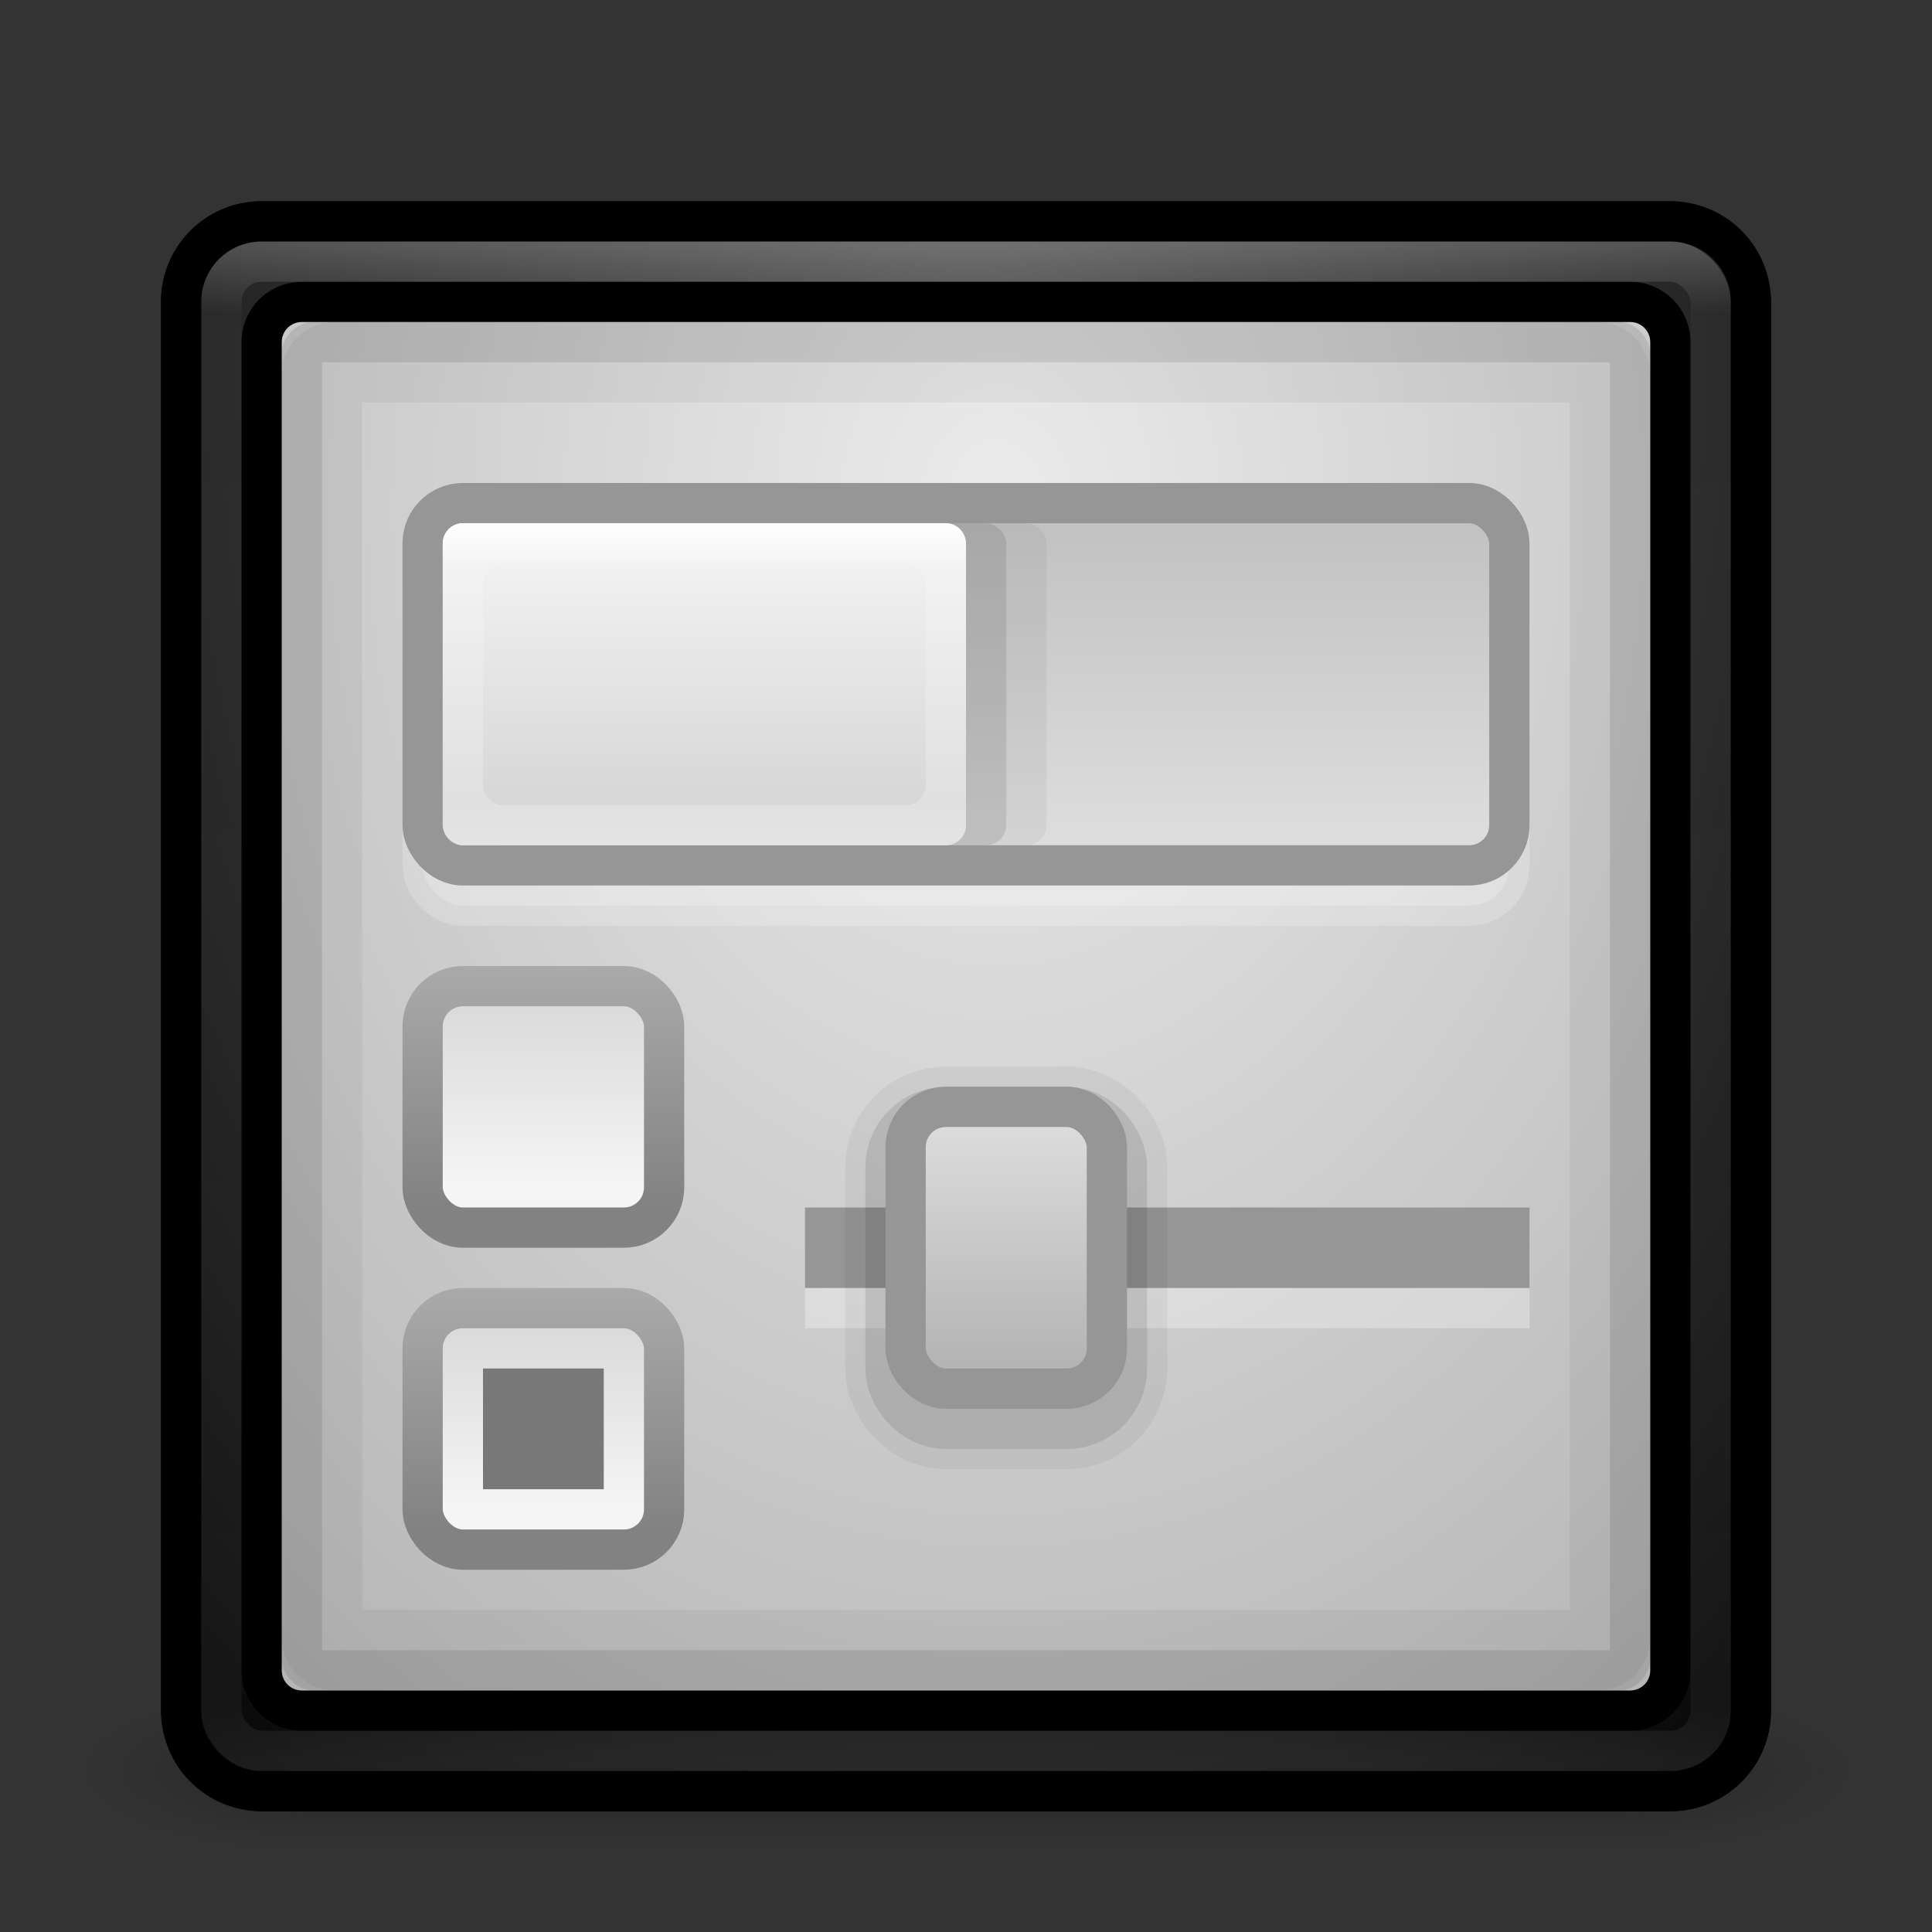 <?xml version="1.0" encoding="UTF-8" standalone="no"?>
<!-- Created with Inkscape (http://www.inkscape.org/) -->

<svg
   xmlns:dc="http://purl.org/dc/elements/1.1/"
   xmlns:cc="http://creativecommons.org/ns#"
   xmlns:rdf="http://www.w3.org/1999/02/22-rdf-syntax-ns#"
   xmlns:svg="http://www.w3.org/2000/svg"
   xmlns="http://www.w3.org/2000/svg"
   xmlns:xlink="http://www.w3.org/1999/xlink"
   xmlns:sodipodi="http://sodipodi.sourceforge.net/DTD/sodipodi-0.dtd"
   xmlns:inkscape="http://www.inkscape.org/namespaces/inkscape"
   width="48"
   height="48"
   id="svg3147"
   version="1.1"
   inkscape:version="0.48.3.1 r9886"
   sodipodi:docname="applications-system.svg">
  <rect width="100%" height="100%" fill="#333333" stroke="none"/>
  <defs
     id="defs3149">
    <linearGradient
       id="linearGradient4059">
      <stop
         style="stop-color:#828282;stop-opacity:1;"
         offset="0"
         id="stop4061" />
      <stop
         style="stop-color:#aaaaaa;stop-opacity:1;"
         offset="1"
         id="stop4063" />
    </linearGradient>
    <linearGradient
       id="linearGradient4051">
      <stop
         style="stop-color:#f5f5f5;stop-opacity:1;"
         offset="0"
         id="stop4053" />
      <stop
         style="stop-color:#d7d7d7;stop-opacity:1;"
         offset="1"
         id="stop4055" />
    </linearGradient>
    <linearGradient
       id="linearGradient3791">
      <stop
         style="stop-color:#ebebeb;stop-opacity:1;"
         offset="0"
         id="stop3793" />
      <stop
         style="stop-color:#b4b4b4;stop-opacity:1;"
         offset="1"
         id="stop3795" />
    </linearGradient>
    <linearGradient
       id="linearGradient3781">
      <stop
         style="stop-color:#505050;stop-opacity:1;"
         offset="0"
         id="stop3783" />
      <stop
         style="stop-color:#000000;stop-opacity:1;"
         offset="1"
         id="stop3785" />
    </linearGradient>
    <linearGradient
       id="linearGradient4536">
      <stop
         style="stop-color:#ffffff;stop-opacity:1;"
         offset="0"
         id="stop4538" />
      <stop
         id="stop4546"
         offset="0.044"
         style="stop-color:#ffffff;stop-opacity:0.157;" />
      <stop
         id="stop4544"
         offset="0.961"
         style="stop-color:#ffffff;stop-opacity:0.235;" />
      <stop
         style="stop-color:#ffffff;stop-opacity:0.392;"
         offset="1"
         id="stop4540" />
    </linearGradient>
    <radialGradient
       inkscape:collect="always"
       xlink:href="#linearGradient3688-166-749"
       id="radialGradient3132"
       gradientUnits="userSpaceOnUse"
       gradientTransform="matrix(2.004,0,0,1.4,27.988,-17.4)"
       cx="4.993"
       cy="43.5"
       fx="4.993"
       fy="43.5"
       r="2.5" />
    <linearGradient
       id="linearGradient3688-166-749">
      <stop
         id="stop2883"
         style="stop-color:#181818;stop-opacity:1"
         offset="0" />
      <stop
         id="stop2885"
         style="stop-color:#181818;stop-opacity:0"
         offset="1" />
    </linearGradient>
    <radialGradient
       inkscape:collect="always"
       xlink:href="#linearGradient3688-464-309"
       id="radialGradient3134"
       gradientUnits="userSpaceOnUse"
       gradientTransform="matrix(2.004,0,0,1.4,-20.012,-104.4)"
       cx="4.993"
       cy="43.5"
       fx="4.993"
       fy="43.5"
       r="2.5" />
    <linearGradient
       id="linearGradient3688-464-309">
      <stop
         id="stop2889"
         style="stop-color:#181818;stop-opacity:1"
         offset="0" />
      <stop
         id="stop2891"
         style="stop-color:#181818;stop-opacity:0"
         offset="1" />
    </linearGradient>
    <linearGradient
       inkscape:collect="always"
       xlink:href="#linearGradient3702-501-757"
       id="linearGradient3136"
       gradientUnits="userSpaceOnUse"
       x1="25.058"
       y1="47.028"
       x2="25.058"
       y2="39.999" />
    <linearGradient
       id="linearGradient3702-501-757">
      <stop
         id="stop2895"
         style="stop-color:#181818;stop-opacity:0"
         offset="0" />
      <stop
         id="stop2897"
         style="stop-color:#181818;stop-opacity:1"
         offset="0.5" />
      <stop
         id="stop2899"
         style="stop-color:#181818;stop-opacity:0"
         offset="1" />
    </linearGradient>
    <linearGradient
       inkscape:collect="always"
       xlink:href="#linearGradient4536"
       id="linearGradient4542"
       x1="23.523"
       y1="1010.479"
       x2="23.523"
       y2="1048.108"
       gradientUnits="userSpaceOnUse" />
    <radialGradient
       inkscape:collect="always"
       xlink:href="#linearGradient3781"
       id="radialGradient3789"
       cx="24.144"
       cy="9.288"
       fx="24.144"
       fy="9.288"
       r="20"
       gradientUnits="userSpaceOnUse"
       gradientTransform="matrix(1.9670402e-8,2.432,-1.714,1.3862038e-8,40.06,-49.419)" />
    <radialGradient
       inkscape:collect="always"
       xlink:href="#linearGradient3791"
       id="radialGradient3797"
       cx="24.721"
       cy="1016.966"
       fx="24.721"
       fy="1016.966"
       r="20"
       gradientUnits="userSpaceOnUse"
       gradientTransform="matrix(3.6279745e-6,1.889,-1.454,2.7930064e-6,1503.444,970.272)" />
    <linearGradient
       gradientTransform="translate(12.18,1007.831)"
       inkscape:collect="always"
       xlink:href="#linearGradient3852"
       id="linearGradient3850"
       x1="17.198"
       y1="12.964"
       x2="17.198"
       y2="20.896"
       gradientUnits="userSpaceOnUse" />
    <linearGradient
       id="linearGradient3852">
      <stop
         id="stop3854"
         offset="0"
         style="stop-color:#ffffff;stop-opacity:1;" />
      <stop
         style="stop-color:#ffffff;stop-opacity:0.157;"
         offset="0.131"
         id="stop3856" />
      <stop
         style="stop-color:#ffffff;stop-opacity:0.235;"
         offset="0.88"
         id="stop3858" />
      <stop
         id="stop3860"
         offset="1"
         style="stop-color:#ffffff;stop-opacity:0.392;" />
    </linearGradient>
    <linearGradient
       gradientTransform="translate(12.18,3.468)"
       inkscape:collect="always"
       xlink:href="#linearGradient3776"
       id="linearGradient3812"
       x1="17.198"
       y1="1017.47"
       x2="17.198"
       y2="1025.344"
       gradientUnits="userSpaceOnUse" />
    <linearGradient
       id="linearGradient3776">
      <stop
         style="stop-color:#f5f5f5;stop-opacity:1;"
         offset="0"
         id="stop3778" />
      <stop
         style="stop-color:#d2d2d2;stop-opacity:1;"
         offset="1"
         id="stop3780" />
    </linearGradient>
    <linearGradient
       inkscape:collect="always"
       xlink:href="#linearGradient3796"
       id="linearGradient3802"
       x1="24.018"
       y1="1026.259"
       x2="24.018"
       y2="1016.317"
       gradientUnits="userSpaceOnUse" />
    <linearGradient
       id="linearGradient3796">
      <stop
         style="stop-color:#e1e1e1;stop-opacity:1;"
         offset="0"
         id="stop3798" />
      <stop
         style="stop-color:#bebebe;stop-opacity:1;"
         offset="1"
         id="stop3800" />
    </linearGradient>
    <linearGradient
       gradientTransform="translate(12.18,3.468)"
       y2="1016.317"
       x2="24.018"
       y1="1026.259"
       x1="24.018"
       gradientUnits="userSpaceOnUse"
       id="linearGradient3164"
       xlink:href="#linearGradient3796"
       inkscape:collect="always" />
    <linearGradient
       inkscape:collect="always"
       xlink:href="#linearGradient3796"
       id="linearGradient3979"
       gradientUnits="userSpaceOnUse"
       gradientTransform="translate(12.18,3.468)"
       x1="24.018"
       y1="1026.259"
       x2="24.018"
       y2="1016.317" />
    <linearGradient
       inkscape:collect="always"
       xlink:href="#linearGradient3776"
       id="linearGradient3981"
       gradientUnits="userSpaceOnUse"
       gradientTransform="translate(12.18,3.468)"
       x1="17.198"
       y1="1017.47"
       x2="17.198"
       y2="1025.344" />
    <linearGradient
       inkscape:collect="always"
       xlink:href="#linearGradient3852"
       id="linearGradient3983"
       gradientUnits="userSpaceOnUse"
       gradientTransform="translate(12.18,1007.831)"
       x1="17.198"
       y1="12.964"
       x2="17.198"
       y2="20.896" />
    <linearGradient
       inkscape:collect="always"
       xlink:href="#linearGradient3852"
       id="linearGradient3986"
       gradientUnits="userSpaceOnUse"
       gradientTransform="translate(2e-6,1004.362)"
       x1="17.198"
       y1="12.964"
       x2="17.198"
       y2="20.896" />
    <linearGradient
       inkscape:collect="always"
       xlink:href="#linearGradient3776"
       id="linearGradient3989"
       gradientUnits="userSpaceOnUse"
       gradientTransform="translate(2e-6,-2.6e-6)"
       x1="17.198"
       y1="1017.47"
       x2="17.198"
       y2="1025.344" />
    <linearGradient
       inkscape:collect="always"
       xlink:href="#linearGradient3796"
       id="linearGradient3994"
       gradientUnits="userSpaceOnUse"
       gradientTransform="translate(2e-6,-2.6e-6)"
       x1="24.018"
       y1="1026.259"
       x2="24.018"
       y2="1016.317" />
    <linearGradient
       gradientTransform="translate(-4.477,17.068)"
       inkscape:collect="always"
       xlink:href="#linearGradient3776-3"
       id="linearGradient3841"
       x1="27"
       y1="1015.3"
       x2="27"
       y2="1021.242"
       gradientUnits="userSpaceOnUse" />
    <linearGradient
       id="linearGradient3776-3">
      <stop
         style="stop-color:#dcdcdc;stop-opacity:1;"
         offset="0"
         id="stop3778-0" />
      <stop
         style="stop-color:#b4b4b4;stop-opacity:1;"
         offset="1"
         id="stop3780-9" />
    </linearGradient>
    <linearGradient
       inkscape:collect="always"
       xlink:href="#linearGradient3776-3"
       id="linearGradient4026"
       gradientUnits="userSpaceOnUse"
       gradientTransform="translate(-4.477,17.068)"
       x1="27"
       y1="1015.3"
       x2="27"
       y2="1021.242" />
    <linearGradient
       inkscape:collect="always"
       xlink:href="#linearGradient3776-3"
       id="linearGradient4029"
       gradientUnits="userSpaceOnUse"
       gradientTransform="translate(-2,18.5)"
       x1="27"
       y1="1015.3"
       x2="27"
       y2="1021.242" />
    <linearGradient
       inkscape:collect="always"
       xlink:href="#linearGradient3776-3"
       id="linearGradient4047"
       gradientUnits="userSpaceOnUse"
       gradientTransform="translate(-2,17)"
       x1="27"
       y1="1015.3"
       x2="27"
       y2="1021.242" />
    <linearGradient
       inkscape:collect="always"
       xlink:href="#linearGradient4051"
       id="linearGradient4057"
       x1="14.071"
       y1="32.324"
       x2="14.071"
       y2="27.363"
       gradientUnits="userSpaceOnUse"
       gradientTransform="translate(-0.814,1001.451)" />
    <linearGradient
       inkscape:collect="always"
       xlink:href="#linearGradient4059"
       id="linearGradient4065"
       x1="12.074"
       y1="32.867"
       x2="12.074"
       y2="26.904"
       gradientUnits="userSpaceOnUse"
       gradientTransform="translate(-0.814,1001.451)" />
    <linearGradient
       inkscape:collect="always"
       xlink:href="#linearGradient4051"
       id="linearGradient4069"
       gradientUnits="userSpaceOnUse"
       gradientTransform="translate(-0.814,1009.451)"
       x1="14.071"
       y1="32.324"
       x2="14.071"
       y2="27.363" />
    <linearGradient
       inkscape:collect="always"
       xlink:href="#linearGradient4059"
       id="linearGradient4071"
       gradientUnits="userSpaceOnUse"
       gradientTransform="translate(-0.814,1009.451)"
       x1="12.074"
       y1="32.867"
       x2="12.074"
       y2="26.904" />
  </defs>
  <sodipodi:namedview
     id="base"
     pagecolor="#ffffff"
     bordercolor="#666666"
     borderopacity="1.0"
     inkscape:pageopacity="0.0"
     inkscape:pageshadow="2"
     inkscape:zoom="9.8111066"
     inkscape:cx="13.868538"
     inkscape:cy="18.568949"
     inkscape:document-units="px"
     inkscape:current-layer="layer1"
     showgrid="false"
     inkscape:window-width="1280"
     inkscape:window-height="751"
     inkscape:window-x="0"
     inkscape:window-y="24"
     inkscape:window-maximized="1" />
  <g
     inkscape:label="Livello 1"
     inkscape:groupmode="layer"
     id="layer1"
     transform="translate(0,-1004.362)">
    <g
       style="display:inline"
       id="g2036"
       transform="matrix(1.1,0,0,0.444,-2.4,1029.473)">
      <g
         style="opacity:0.4"
         id="g3712"
         transform="matrix(1.053,0,0,1.286,-1.263,-13.429)">
        <rect
           style="fill:url(#radialGradient3132);fill-opacity:1;stroke:none"
           id="rect2801"
           y="40"
           x="38"
           height="7"
           width="5" />
        <rect
           style="fill:url(#radialGradient3134);fill-opacity:1;stroke:none"
           id="rect3696"
           transform="scale(-1,-1)"
           y="-47"
           x="-10"
           height="7"
           width="5" />
        <rect
           style="fill:url(#linearGradient3136);fill-opacity:1;stroke:none"
           id="rect3700"
           y="40"
           x="10"
           height="7"
           width="28" />
      </g>
    </g>
    <rect
       style="fill:url(#radialGradient3797);fill-opacity:1;stroke:#000000;stroke-opacity:1"
       id="rect3163"
       width="39"
       height="39"
       x="4.5"
       y="1009.862"
       rx="2"
       ry="2" />
    <path
       style="fill:url(#radialGradient3789);fill-opacity:1;stroke:#000000;stroke-opacity:1"
       d="M 6.5 5.5 C 5.392 5.5 4.5 6.392 4.5 7.5 L 4.5 42.5 C 4.5 43.608 5.392 44.5 6.5 44.5 L 41.5 44.5 C 42.608 44.5 43.5 43.608 43.5 42.5 L 43.5 7.5 C 43.5 6.392 42.608 5.5 41.5 5.5 L 6.5 5.5 z M 7.5 7.5 L 40.5 7.5 C 41.054 7.5 41.5 7.946 41.5 8.5 L 41.5 41.5 C 41.5 42.054 41.054 42.5 40.5 42.5 L 7.5 42.5 C 6.946 42.5 6.5 42.054 6.5 41.5 L 6.5 8.5 C 6.5 7.946 6.946 7.5 7.5 7.5 z "
       transform="translate(0,1004.362)"
       id="rect3776" />
    <rect
       style="fill:none;fill-opacity:1;stroke:url(#linearGradient4542);stroke-opacity:1;opacity:0.2"
       id="rect4534"
       width="37"
       height="37"
       x="5.5"
       y="1010.862"
       rx="1"
       ry="1" />
    <rect
       ry="1"
       rx="1"
       y="1017.862"
       x="10.5"
       height="9"
       width="27"
       id="rect4075"
       style="fill:#ffffff;fill-opacity:1;stroke:#ffffff;stroke-opacity:1;opacity:0.2" />
    <rect
       style="fill:url(#linearGradient3994);fill-opacity:1;stroke:#969696;stroke-opacity:1"
       id="rect3792"
       width="27"
       height="9"
       x="10.5"
       y="1016.862"
       rx="1"
       ry="1" />
    <rect
       style="opacity:0.05;fill:#000000;fill-opacity:1;stroke:none"
       id="rect3818"
       width="13"
       height="8"
       x="13"
       y="1017.362"
       rx="0.5"
       ry="0.5" />
    <rect
       ry="0.5"
       rx="0.5"
       y="1017.362"
       x="12"
       height="8"
       width="13"
       id="rect3814"
       style="opacity:0.1;fill:#000000;fill-opacity:1;stroke:none" />
    <rect
       style="fill:url(#linearGradient3989);fill-opacity:1;stroke:none"
       id="rect3804"
       width="13"
       height="8"
       x="11"
       y="1017.362"
       rx="0.5"
       ry="0.5" />
    <path
       inkscape:connector-curvature="0"
       style="fill:url(#linearGradient3986);fill-opacity:1;stroke:none"
       d="m 11.5,1017.362 c -0.277,0 -0.5,0.223 -0.5,0.5 l 0,7 c 0,0.277 0.223,0.5 0.5,0.5 l 12,0 c 0.277,0 0.5,-0.223 0.5,-0.5 l 0,-7 c 0,-0.277 -0.223,-0.5 -0.5,-0.5 l -12,0 z m 1,1 10,0 c 0.277,0 0.5,0.223 0.5,0.5 l 0,5 c 0,0.277 -0.223,0.5 -0.5,0.5 l -10,0 c -0.277,0 -0.5,-0.223 -0.5,-0.5 l 0,-5 c 0,-0.277 0.223,-0.5 0.5,-0.5 z"
       id="rect3839" />
    <rect
       y="1035.362"
       x="20"
       height="2"
       width="18"
       id="rect3823"
       style="opacity:0.3;fill:#ffffff;fill-opacity:1;stroke:none" />
    <rect
       style="fill:#969696;fill-opacity:1;stroke:none"
       id="rect3821"
       width="18"
       height="2"
       x="20"
       y="1034.362" />
    <rect
       style="opacity:0.05;fill:#000000;fill-opacity:1;stroke:#000000;stroke-width:3;stroke-linejoin:round;stroke-miterlimit:4;stroke-opacity:1;stroke-dasharray:none"
       id="rect3853"
       width="5"
       height="7"
       x="22.5"
       y="1032.362"
       rx="1"
       ry="1" />
    <rect
       ry="1"
       rx="1"
       y="1032.362"
       x="22.5"
       height="7"
       width="5"
       id="rect3851"
       style="opacity:0.1;fill:#000000;fill-opacity:1;stroke:#000000;stroke-width:2;stroke-linejoin:round;stroke-miterlimit:4;stroke-opacity:1;stroke-dasharray:none" />
    <rect
       style="fill:url(#linearGradient4047);fill-opacity:1;stroke:#969696;stroke-width:1;stroke-opacity:1"
       id="rect3833"
       width="5"
       height="7"
       x="22.5"
       y="1031.862"
       rx="1"
       ry="1" />
    <rect
       style="fill:url(#linearGradient4057);fill-opacity:1;stroke:url(#linearGradient4065);stroke-width:1;stroke-linecap:butt;stroke-linejoin:miter;stroke-miterlimit:4;stroke-opacity:1;stroke-dasharray:none;stroke-dashoffset:0"
       id="rect4049"
       width="6"
       height="6"
       x="10.5"
       y="1028.862"
       rx="1"
       ry="1" />
    <rect
       ry="1"
       rx="1"
       y="1036.862"
       x="10.5"
       height="6"
       width="6"
       id="rect4067"
       style="fill:url(#linearGradient4069);fill-opacity:1;stroke:url(#linearGradient4071);stroke-width:1;stroke-linecap:butt;stroke-linejoin:miter;stroke-miterlimit:4;stroke-opacity:1;stroke-dasharray:none;stroke-dashoffset:0" />
    <rect
       style="fill:#787878;fill-opacity:1;stroke:none"
       id="rect4073"
       width="3"
       height="3"
       x="12"
       y="1038.362" />
    <rect
       ry="0.3"
       rx="0.3"
       y="1013.362"
       x="8"
       height="32"
       width="32"
       id="rect3840"
       style="opacity:0.05;fill:none;fill-opacity:1;stroke:#000000;stroke-width:2;stroke-miterlimit:4;stroke-opacity:1;stroke-dasharray:none" />
    <rect
       style="fill:none;fill-opacity:1;stroke:#000000;stroke-opacity:1;opacity:0.1"
       id="rect3069"
       width="33"
       height="33"
       x="7.5"
       y="1012.862"
       rx="0.3"
       ry="0.3" />
  </g>
</svg>
